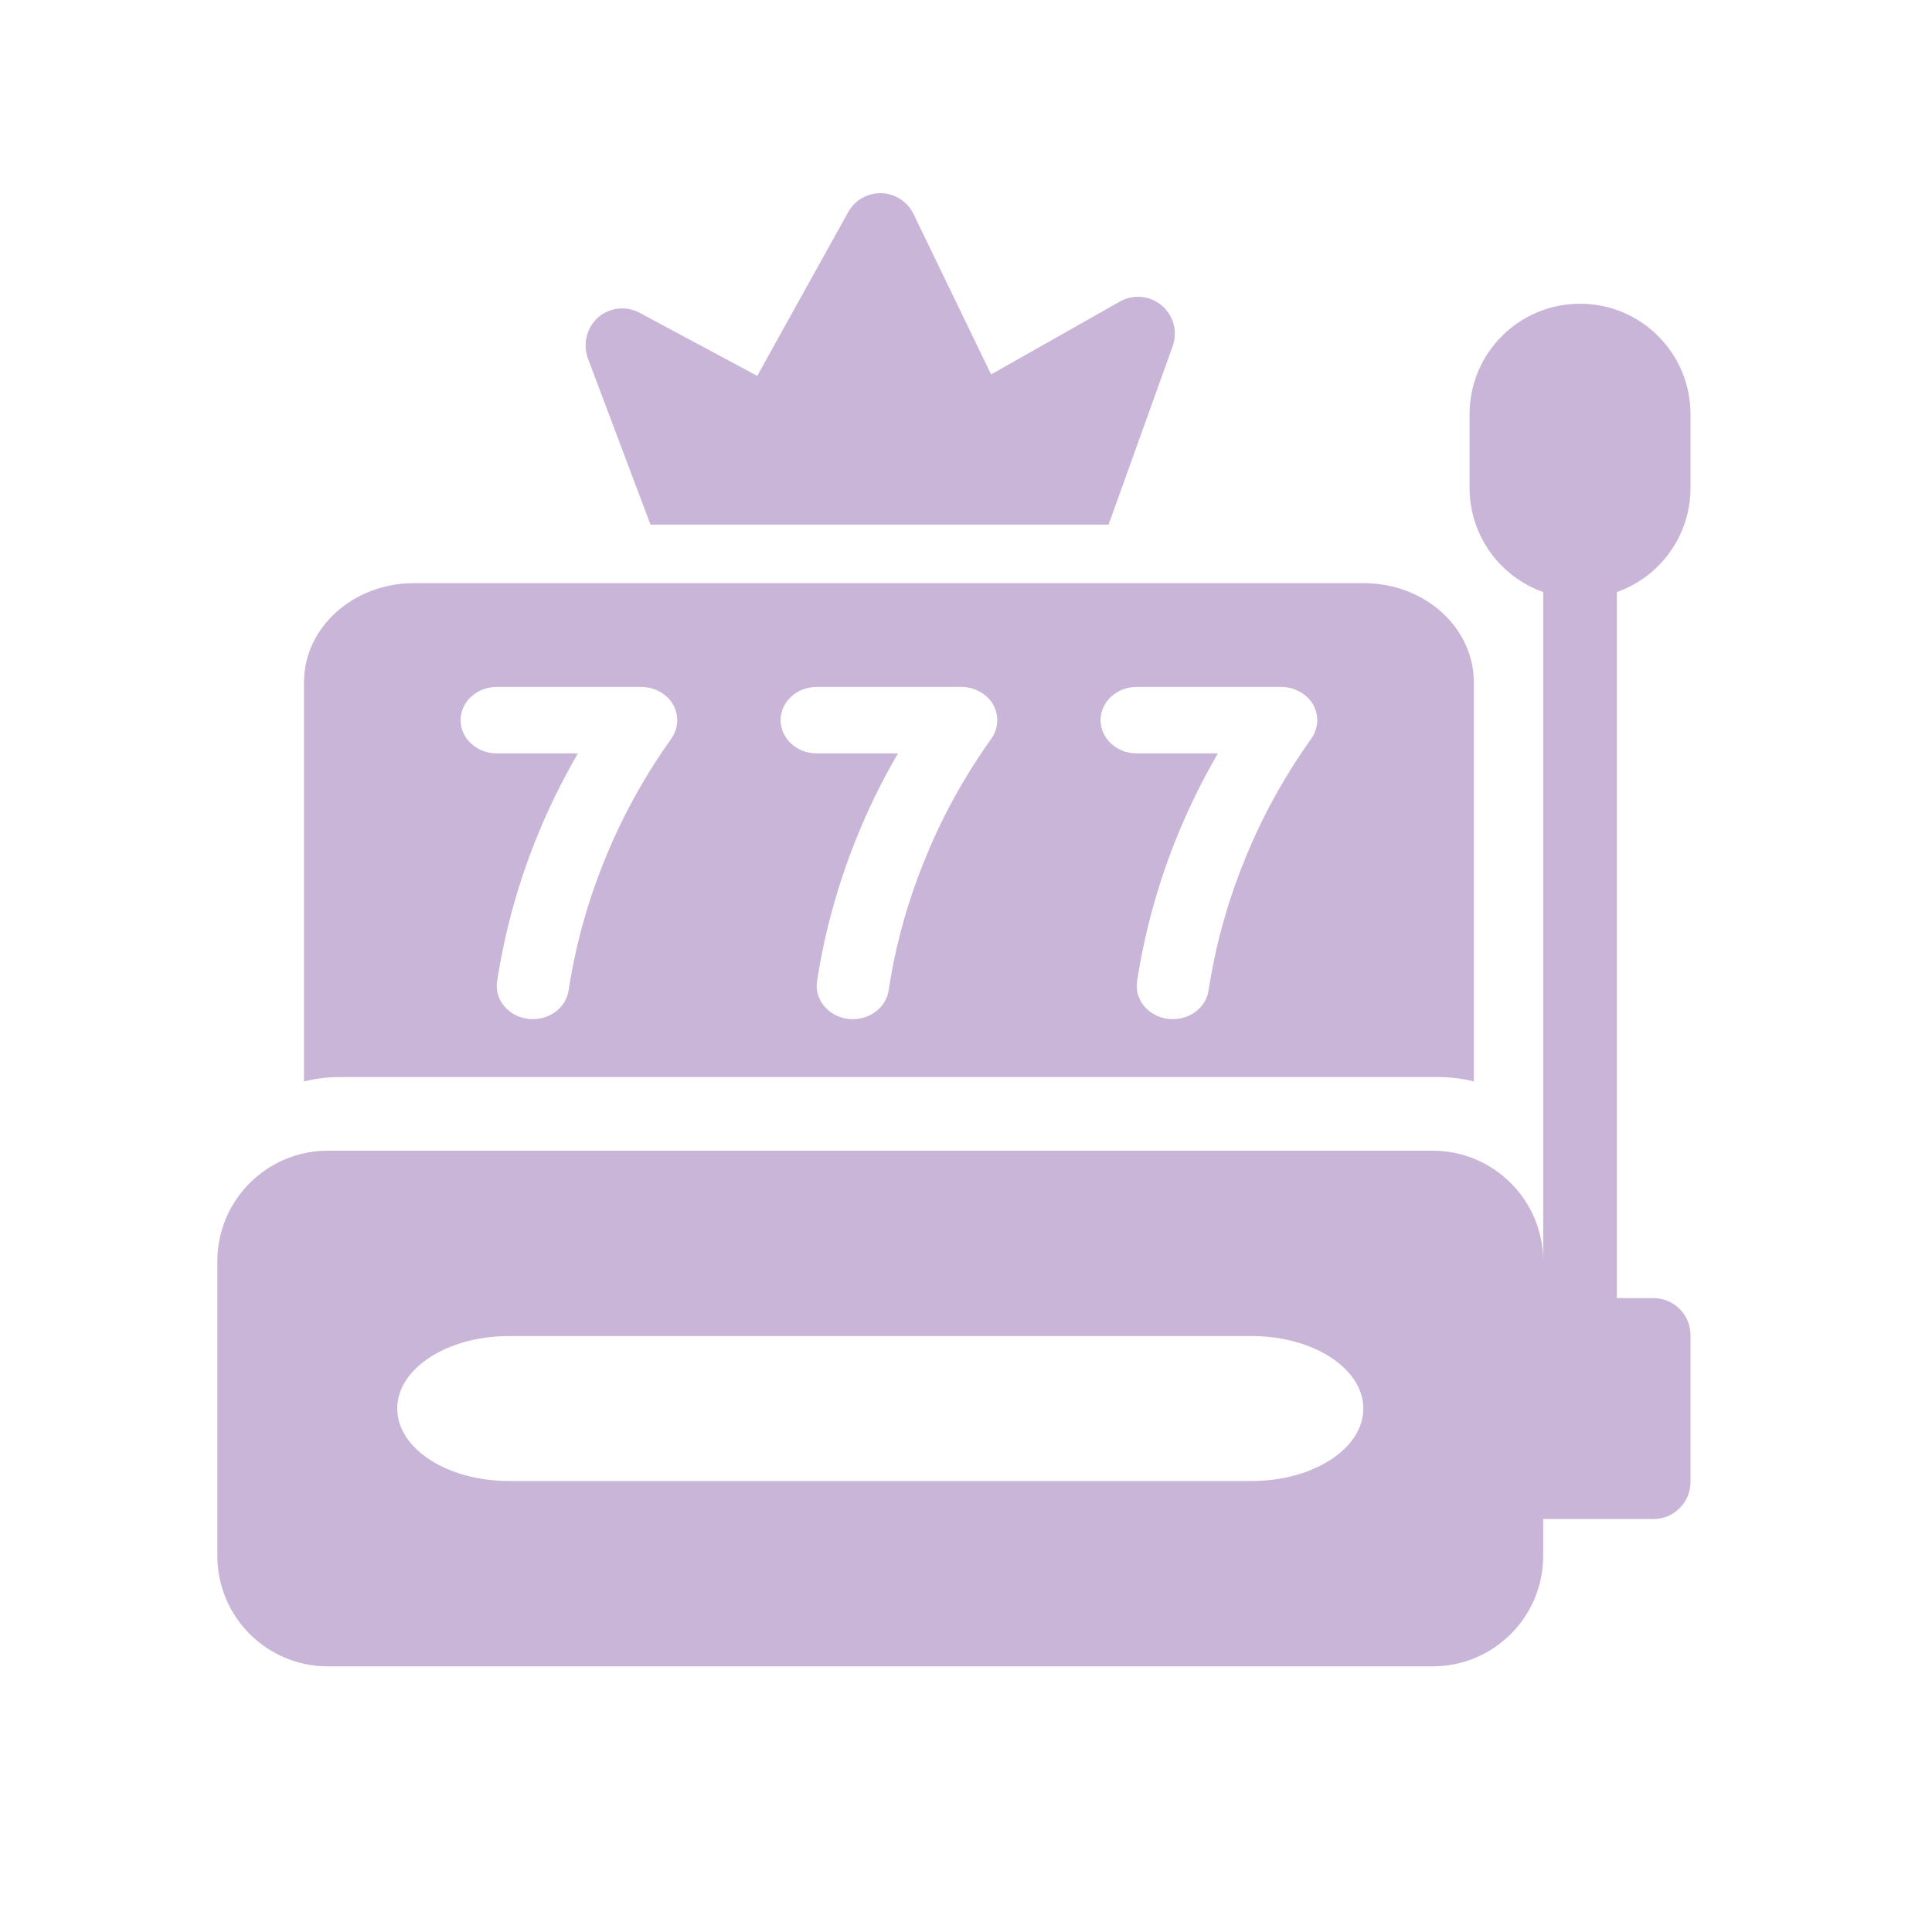 <svg xmlns="http://www.w3.org/2000/svg" width="20" height="20" viewBox="0 0 20 20" fill="none">
  <path d="M12.14 3.582L11.476 5.431H6.734L6.085 3.708C6.032 3.558 6.074 3.391 6.192 3.285C6.312 3.182 6.484 3.163 6.623 3.239L7.839 3.891L8.781 2.195C8.85 2.071 8.982 1.996 9.124 2C9.266 2.004 9.393 2.086 9.456 2.214L10.26 3.876L11.594 3.121C11.733 3.043 11.906 3.06 12.027 3.163C12.148 3.265 12.193 3.433 12.14 3.582Z" fill="#C9B5D8"/>
  <path fill-rule="evenodd" clip-rule="evenodd" d="M15.213 4.288C15.213 3.656 15.725 3.144 16.356 3.144C16.988 3.144 17.5 3.656 17.5 4.288V5.05C17.5 5.548 17.182 5.972 16.738 6.129V13.438H17.116C17.328 13.438 17.5 13.609 17.5 13.822V15.341C17.5 15.553 17.328 15.725 17.116 15.725H15.975V16.106C15.975 16.738 15.463 17.25 14.831 17.25H3.394C2.762 17.25 2.25 16.738 2.25 16.106V13.056C2.25 12.425 2.762 11.912 3.394 11.912H14.831C15.463 11.912 15.975 12.425 15.975 13.056V6.129C15.531 5.972 15.213 5.548 15.213 5.05V4.288ZM12.959 15.331H5.266C4.629 15.331 4.112 14.995 4.112 14.581C4.112 14.167 4.629 13.831 5.266 13.831H12.959C13.596 13.831 14.113 14.167 14.113 14.581C14.113 14.995 13.596 15.331 12.959 15.331Z" fill="#C9B5D8"/>
  <path fill-rule="evenodd" clip-rule="evenodd" d="M14.122 6.037H4.282C3.656 6.038 3.149 6.495 3.147 7.06V11.195C3.27 11.164 3.398 11.149 3.526 11.15H14.879C15.007 11.149 15.134 11.164 15.257 11.195V7.06C15.255 6.495 14.748 6.038 14.122 6.037ZM6.951 7.644C6.66 8.052 6.422 8.489 6.241 8.948C6.073 9.37 5.954 9.808 5.886 10.254C5.86 10.424 5.702 10.55 5.516 10.55C5.498 10.55 5.481 10.549 5.464 10.547C5.259 10.52 5.117 10.346 5.146 10.158C5.222 9.665 5.353 9.181 5.538 8.714C5.663 8.399 5.811 8.094 5.983 7.799H5.142C4.936 7.799 4.768 7.645 4.768 7.455C4.768 7.265 4.936 7.111 5.142 7.111H6.637C6.774 7.111 6.9 7.18 6.966 7.29C7.031 7.402 7.025 7.537 6.951 7.644ZM9.554 8.948C9.734 8.489 9.973 8.052 10.264 7.644C10.338 7.537 10.343 7.402 10.279 7.29C10.213 7.18 10.087 7.111 9.95 7.111H8.455C8.248 7.111 8.081 7.265 8.081 7.455C8.081 7.645 8.248 7.799 8.455 7.799H9.296C9.124 8.094 8.975 8.399 8.851 8.714C8.666 9.181 8.534 9.665 8.458 10.158C8.43 10.346 8.572 10.52 8.776 10.547C8.793 10.549 8.811 10.55 8.828 10.55C9.015 10.55 9.172 10.424 9.199 10.254C9.266 9.808 9.385 9.37 9.554 8.948ZM13.576 7.644C13.285 8.052 13.047 8.489 12.866 8.948C12.698 9.37 12.579 9.808 12.511 10.254C12.485 10.424 12.327 10.55 12.141 10.55C12.123 10.55 12.106 10.549 12.089 10.547C11.884 10.52 11.742 10.346 11.771 10.158C11.847 9.665 11.978 9.181 12.163 8.714C12.288 8.399 12.436 8.094 12.608 7.799H11.767C11.561 7.799 11.393 7.645 11.393 7.455C11.393 7.265 11.561 7.111 11.767 7.111H13.262C13.399 7.111 13.525 7.18 13.591 7.29C13.656 7.402 13.65 7.537 13.576 7.644Z" fill="#C9B5D8"/>
</svg>